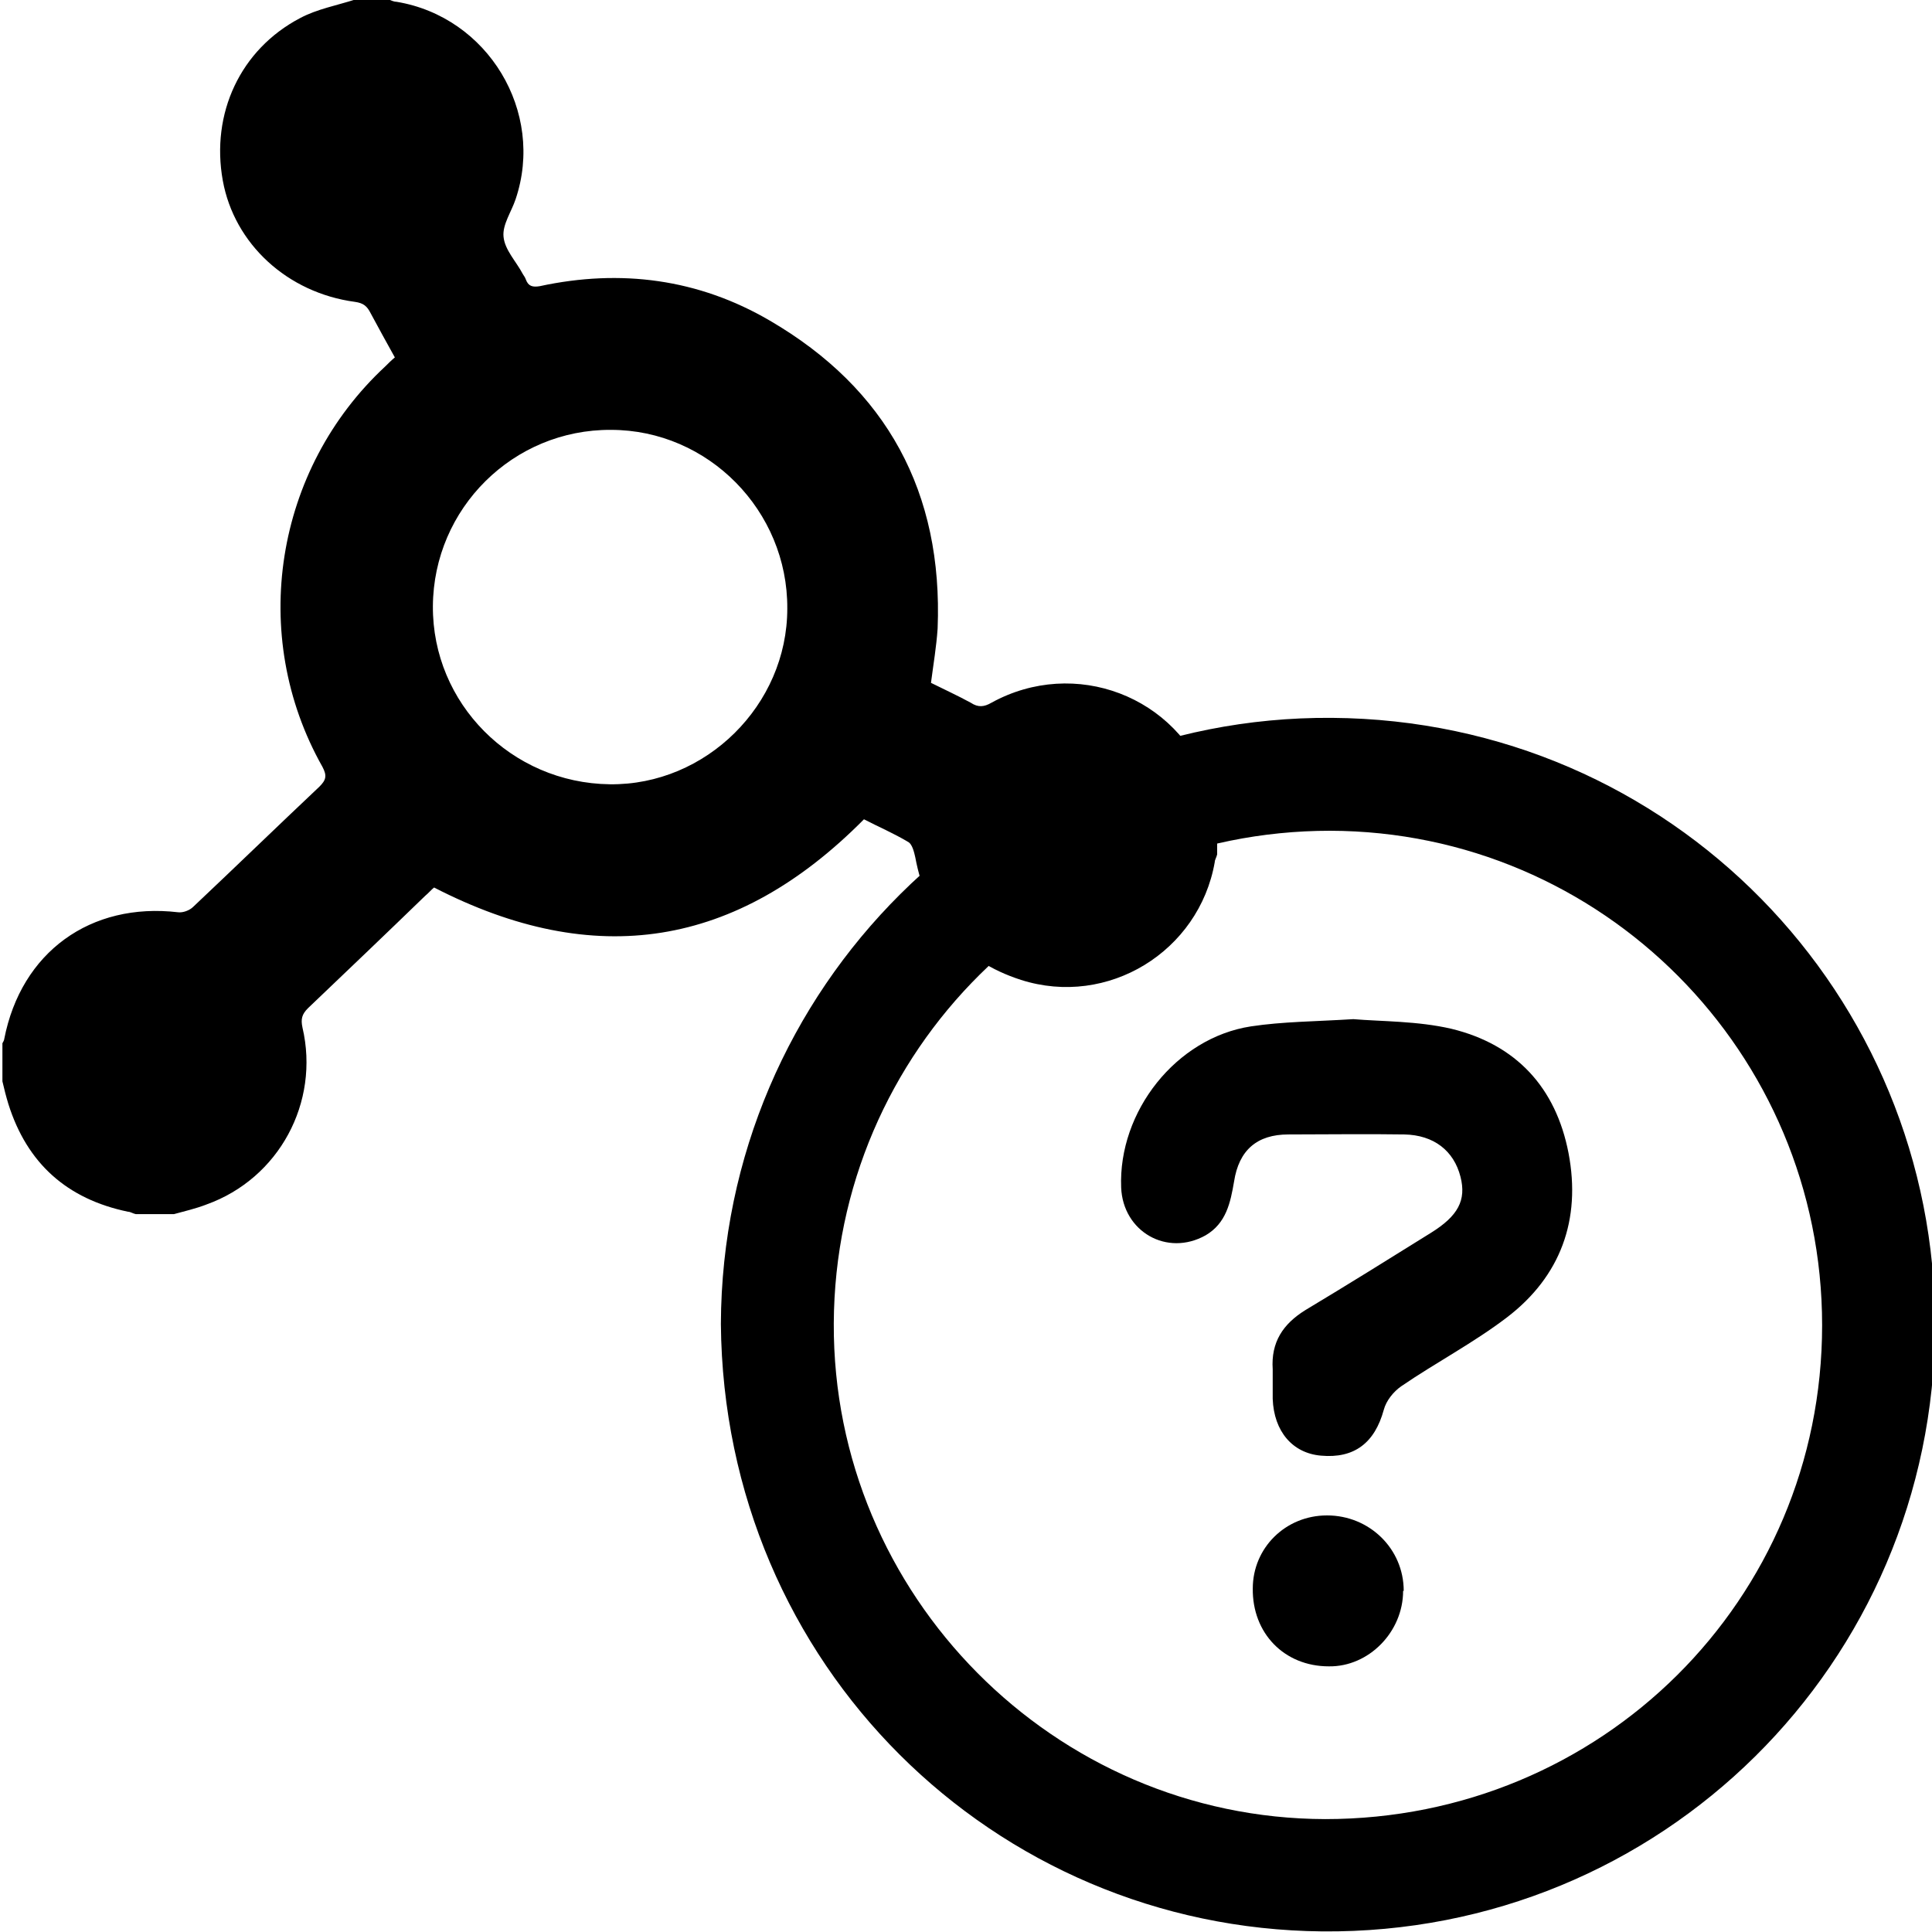 <?xml version="1.0" encoding="UTF-8"?>
<svg id="Layer_1" data-name="Layer 1" xmlns="http://www.w3.org/2000/svg" viewBox="0 0 32 32">
  <path d="M20.02,13.01c-.51-1.48-2.22-2.13-3.6-1.37-.12,.07-.22,.08-.34,0-.22-.12-.44-.22-.66-.33,.04-.31,.09-.6,.11-.9,.09-2.25-.84-3.97-2.78-5.1-1.18-.69-2.47-.86-3.81-.57-.12,.02-.19,0-.23-.11-.01-.03-.03-.06-.05-.09-.11-.21-.3-.4-.32-.62-.02-.2,.13-.41,.2-.62,.49-1.45-.46-3.02-1.97-3.27-.04,0-.09-.02-.13-.04h-.55c-.31,.1-.64,.16-.92,.31-.99,.52-1.48,1.58-1.28,2.69,.19,1.05,1.07,1.86,2.19,2.01,.14,.02,.2,.07,.26,.19,.13,.24,.26,.48,.4,.73-.06,.05-.11,.1-.16,.15-1.83,1.7-2.27,4.45-1.04,6.63,.08,.15,.06,.22-.05,.33-.7,.66-1.39,1.33-2.09,1.99-.06,.06-.17,.1-.25,.09-1.45-.17-2.6,.66-2.88,2.1,0,.02-.02,.05-.03,.07v.63c.03,.13,.06,.25,.1,.38,.31,.98,.97,1.57,1.98,1.78,.04,0,.08,.03,.13,.04h.63c.18-.05,.36-.09,.54-.16,1.2-.43,1.88-1.69,1.59-2.93-.03-.14-.01-.22,.09-.32,.65-.62,1.3-1.24,1.94-1.86,.06-.05,.11-.11,.15-.14,2.66,1.37,5.01,1,7.12-1.13,.23,.12,.49,.23,.74,.38,.06,.04,.09,.16,.11,.25,.19,1.02,.76,1.71,1.75,2.03,1.44,.46,2.95-.47,3.21-1.95,0-.04,.03-.08,.04-.13v-.63c-.05-.17-.08-.34-.14-.51Zm-9.92-.02c-1.63-.02-2.94-1.34-2.93-2.95,.01-1.62,1.33-2.93,2.95-2.92,1.61,0,2.93,1.34,2.92,2.96,0,1.6-1.35,2.93-2.94,2.91Z"/>
  <path d="M11.94,21.93c.02-5.57,4.54-10.08,10.12-10.04,5.63,.04,10.01,4.6,9.99,10.08-.02,5.58-4.54,10.07-10.15,10.02-5.43-.05-9.91-4.4-9.96-10.06Zm18.24,.02c0-4.52-3.65-8.18-8.15-8.19-4.53,0-8.2,3.63-8.22,8.16-.02,4.5,3.65,8.2,8.14,8.21,4.57,0,8.23-3.63,8.23-8.18Z"/>
  <path d="M22.41,16.88c.48,.04,1.07,.03,1.63,.16,1.07,.26,1.73,.97,1.94,2.06,.21,1.1-.13,2.04-1.02,2.72-.55,.42-1.18,.75-1.75,1.14-.13,.09-.25,.24-.29,.39-.15,.55-.49,.81-1.04,.76-.47-.04-.78-.4-.8-.94,0-.16,0-.33,0-.49-.03-.45,.17-.75,.54-.98,.7-.42,1.39-.85,2.08-1.28,.45-.28,.59-.54,.49-.93-.11-.43-.44-.69-.93-.7-.64-.01-1.28,0-1.92,0-.52,0-.82,.26-.9,.78-.06,.35-.13,.69-.47,.89-.64,.36-1.37-.06-1.4-.79-.05-1.26,.91-2.48,2.15-2.67,.53-.08,1.06-.08,1.7-.12Z"/>
  <path d="M23.24,26.35c0,.68-.57,1.26-1.23,1.25-.74,0-1.27-.55-1.26-1.29,0-.67,.54-1.21,1.23-1.21,.7,0,1.27,.55,1.27,1.25Z"/>
</svg>